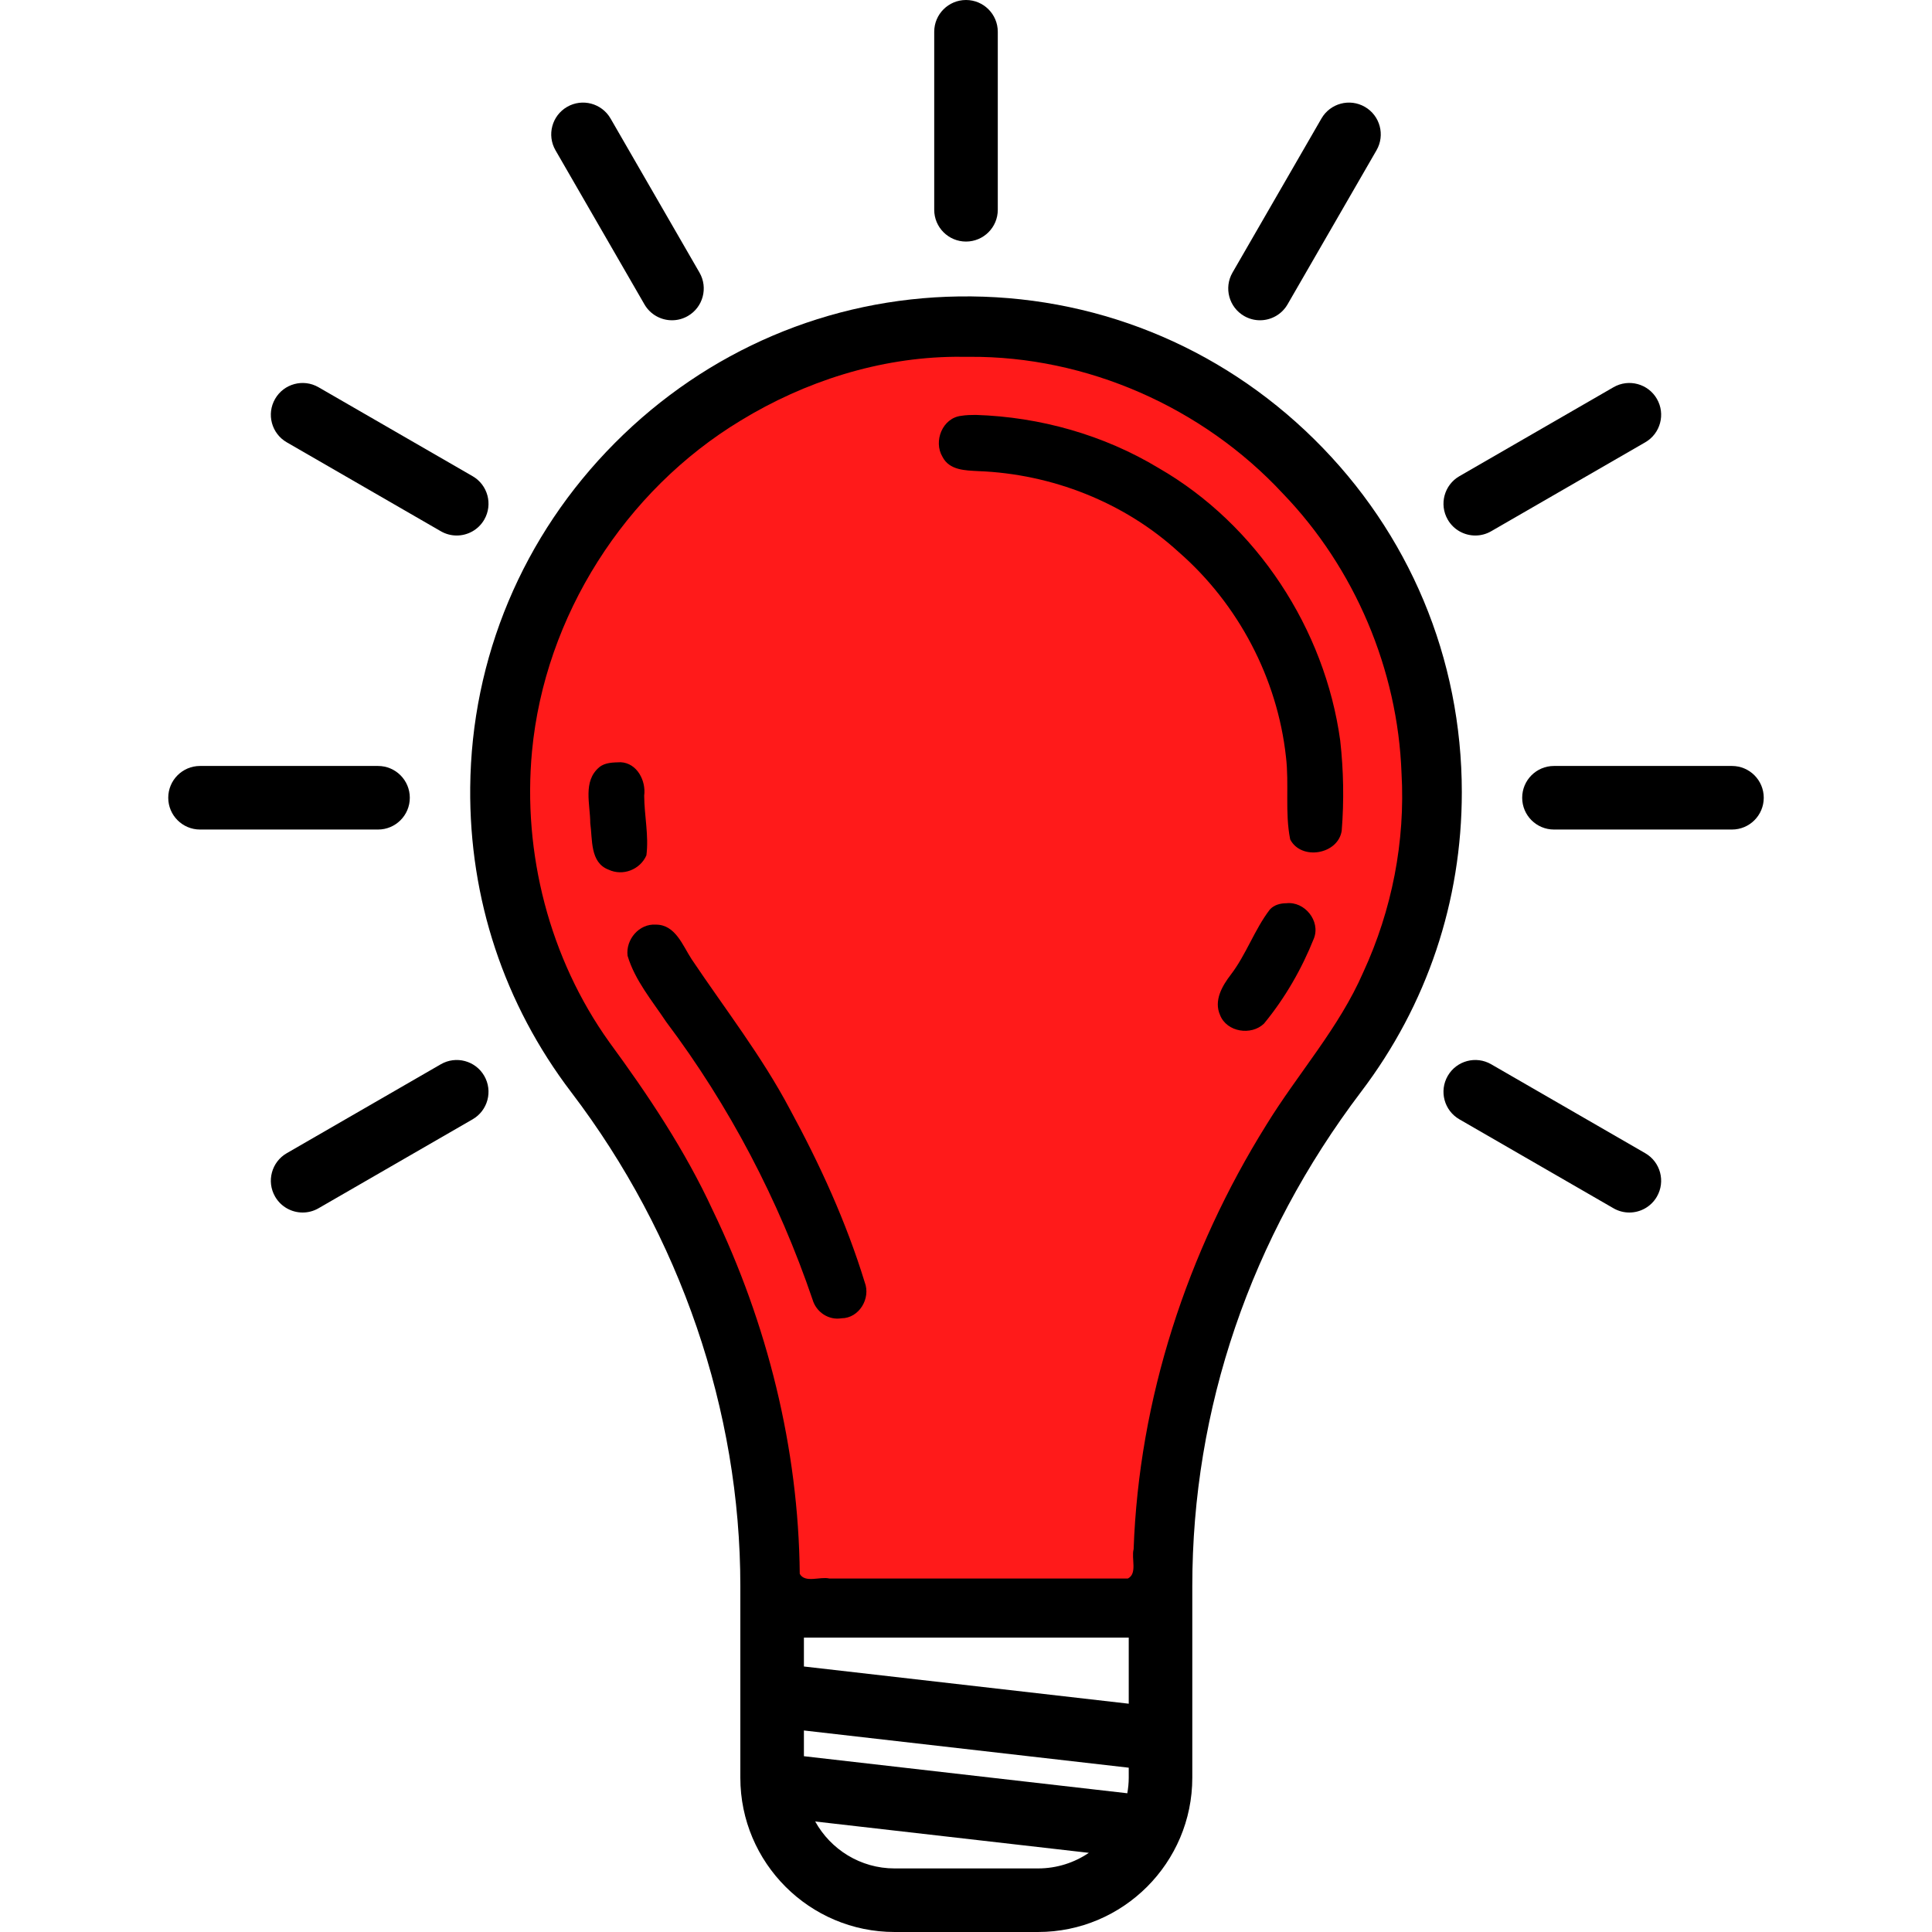 <?xml version="1.0" encoding="UTF-8" standalone="no"?>
<!-- Uploaded to: SVG Repo, www.svgrepo.com, Generator: SVG Repo Mixer Tools -->

<svg
   fill="#000000"
   height="800px"
   width="800px"
   version="1.1"
   viewBox="0 0 455.881 455.881"
   enable-background="new 0 0 455.881 455.881"
   id="svg162"
   sodipodi:docname="red-on.svg"
   inkscape:version="1.2.2 (b0a84865, 2022-12-01)"
   xmlns:inkscape="http://www.inkscape.org/namespaces/inkscape"
   xmlns:sodipodi="http://sodipodi.sourceforge.net/DTD/sodipodi-0.dtd"
   xmlns="http://www.w3.org/2000/svg"
   xmlns:svg="http://www.w3.org/2000/svg">
  <defs
     id="defs166" />
  <sodipodi:namedview
     id="namedview164"
     pagecolor="#ffffff"
     bordercolor="#000000"
     borderopacity="0.25"
     inkscape:showpageshadow="2"
     inkscape:pageopacity="0.0"
     inkscape:pagecheckerboard="0"
     inkscape:deskcolor="#d1d1d1"
     showgrid="false"
     inkscape:zoom="1.3700194"
     inkscape:cx="353.27967"
     inkscape:cy="416.41747"
     inkscape:window-width="1920"
     inkscape:window-height="925"
     inkscape:window-x="0"
     inkscape:window-y="25"
     inkscape:window-maximized="0"
     inkscape:current-layer="svg162" />
  <g
     id="g160">
    <path
       d="m321.218,257.555c15.516-20.46 23.717-44.881 23.717-70.624 0-31.563-12.379-61.151-34.857-83.314-22.474-22.158-52.261-34.124-83.828-33.668-30.591,0.433-59.412,12.708-81.154,34.564-21.741,21.855-33.867,50.741-34.145,81.335-0.238,26.228 8.011,51.088 23.855,71.894 25.721,33.776 39.887,75.149 39.887,116.498v45.244c0,20.069 16.327,36.396 36.396,36.396h33.854c20.069,0 36.396-16.328 36.396-36.396v-45.241c0.001-41.806 13.691-82.157 39.879-116.688zm-174.478-8.9c-13.808-18.132-20.997-39.803-20.79-62.67 0.499-54.935 45.588-100.26 100.512-101.037 27.553-0.37 53.493,10.035 73.084,29.352 19.597,19.321 30.389,45.116 30.389,72.632 0,22.442-7.147,43.729-20.669,61.56-27.593,36.385-42.45,78.833-43.058,122.93h-76.536c-0.627-43.669-15.817-87.161-42.932-122.767zm42.953,165.746v-6.072l76.647,8.781v2.374c0,1.25-0.13,2.468-0.336,3.659l-76.311-8.742zm0-21.17v-6.809h76.647v15.59l-76.647-8.781zm21.396,47.65c-8.057,0-15.082-4.48-18.731-11.077l64.567,7.397c-3.421,2.321-7.545,3.679-11.981,3.679h-33.855z"
       id="path132" />
    <path
       d="m153.776,198.213c-0.585-3.925-0.864-7.957-0.827-11.983 0.038-4.142-3.289-7.53-7.431-7.568-4.114-0.036-7.53,3.289-7.568,7.431-0.044,4.81 0.289,9.632 0.99,14.333 0.555,3.722 3.755,6.395 7.409,6.395 0.368,0 0.741-0.027 1.116-0.083 4.096-0.612 6.922-4.428 6.311-8.525z"
       id="path134" />
    <path
       d="m197.913,312.135c0.776,0 1.566-0.122 2.344-0.377 3.935-1.294 6.076-5.533 4.782-9.467-8.312-25.277-20.7-48.827-36.82-69.994-2.664-3.499-5.025-7.226-7.016-11.079-1.902-3.68-6.427-5.12-10.107-3.218-3.679,1.902-5.12,6.427-3.218,10.107 2.39,4.622 5.218,9.089 8.408,13.278 15.106,19.836 26.715,41.904 34.504,65.591 1.038,3.157 3.971,5.159 7.123,5.159z"
       id="path136" />
    <path
       d="m306.746,212.613c-3.804-1.639-8.217,0.117-9.855,3.921-2.376,5.518-5.451,10.781-9.139,15.643-2.503,3.3-1.856,8.005 1.444,10.508 1.355,1.028 2.947,1.524 4.526,1.524 2.267,0 4.507-1.023 5.982-2.969 4.419-5.827 8.107-12.143 10.963-18.772 1.639-3.804-0.116-8.217-3.921-9.855z"
       id="path138" />
    <path
       d="m227.941,111.938c41.352,0 74.994,33.643 74.994,74.995 0,2.351-0.108,4.72-0.321,7.041-0.378,4.125 2.658,7.775 6.783,8.154 0.233,0.021 0.464,0.032 0.694,0.032 3.833,0 7.103-2.923 7.46-6.815 0.254-2.775 0.384-5.605 0.384-8.412 0-49.623-40.371-89.995-89.994-89.995-4.142,0-7.5,3.358-7.5,7.5s3.358,7.5 7.5,7.5z"
       id="path140" />
    <path
       d="m227.941,57c4.142,0 7.5-3.358 7.5-7.5v-42c0-4.142-3.358-7.5-7.5-7.5s-7.5,3.358-7.5,7.5v42c0,4.142 3.358,7.5 7.5,7.5z"
       id="path142" />
    <path
       d="m152.065,71.82c1.39,2.407 3.91,3.752 6.502,3.752 1.272,0 2.562-0.324 3.743-1.006 3.587-2.071 4.817-6.658 2.746-10.245l-20.99-36.36c-2.072-3.588-6.658-4.817-10.245-2.746-3.587,2.071-4.817,6.658-2.746,10.245l20.99,36.36z"
       id="path144" />
    <path
       d="m388.22,272.115l-36.36-20.99c-3.588-2.072-8.175-0.842-10.245,2.746-2.071,3.587-0.842,8.174 2.746,10.245l36.36,20.99c1.181,0.682 2.47,1.006 3.743,1.006 2.592,0 5.113-1.346 6.502-3.752 2.071-3.587 0.841-8.174-2.746-10.245z"
       id="path146" />
    <path
       d="m67.661,104.366l36.36,20.99c1.181,0.682 2.47,1.006 3.743,1.006 2.592,0 5.113-1.346 6.502-3.752 2.071-3.587 0.842-8.174-2.746-10.245l-36.36-20.99c-3.587-2.072-8.174-0.842-10.245,2.746-2.071,3.587-0.842,8.173 2.746,10.245z"
       id="path148" />
    <path
       d="m408.68,180.74h-42c-4.142,0-7.5,3.358-7.5,7.5s3.358,7.5 7.5,7.5h42c4.142,0 7.5-3.358 7.5-7.5s-3.357-7.5-7.5-7.5z"
       id="path150" />
    <path
       d="m96.7,188.24c0-4.142-3.358-7.5-7.5-7.5h-42c-4.142,0-7.5,3.358-7.5,7.5s3.358,7.5 7.5,7.5h42c4.143,0 7.5-3.358 7.5-7.5z"
       id="path152" />
    <path
       d="m348.117,126.362c1.272,0 2.562-0.324 3.743-1.006l36.36-20.99c3.587-2.071 4.817-6.658 2.746-10.245-2.071-3.587-6.659-4.817-10.245-2.746l-36.36,20.99c-3.587,2.071-4.817,6.658-2.746,10.245 1.389,2.406 3.911,3.752 6.502,3.752z"
       id="path154" />
    <path
       d="m104.021,251.125l-36.36,20.99c-3.587,2.071-4.817,6.658-2.746,10.245 1.389,2.406 3.91,3.752 6.502,3.752 1.272,0 2.562-0.324 3.743-1.006l36.36-20.99c3.587-2.071 4.817-6.658 2.746-10.245-2.07-3.588-6.66-4.817-10.245-2.746z"
       id="path156" />
    <path
       d="m293.571,74.566c1.181,0.682 2.47,1.006 3.743,1.006 2.592,0 5.113-1.346 6.502-3.752l20.99-36.36c2.071-3.587 0.841-8.174-2.746-10.245-3.586-2.071-8.174-0.842-10.245,2.746l-20.99,36.36c-2.071,3.587-0.841,8.174 2.746,10.245z"
       id="path158" />
  </g>
  <path
     style="fill:#ff1a1a;fill-opacity:1;stroke-width:0.516;stroke-linecap:round;stroke-linejoin:round;stroke-dashoffset:1.6"
     d="m 395.307,147.701 c -31.234,0.293 -62.121,10.169 -88.685,26.397 -47.921,28.951 -81.11,81.043 -86.378,136.854 -3.982,42.248 7.23,85.838 31.961,120.431 16.138,21.999 31.371,44.791 42.834,69.6 22.598,46.789 35.546,98.518 36.033,150.543 2.214,3.941 8.384,1.026 12.218,1.925 41.21,0 82.421,0 123.631,0 4.023,-2.067 1.332,-8.341 2.369,-12.14 2.2,-62.032 22.097,-123.02 54.956,-175.665 13.029,-21.234 30.107,-40.132 40.13,-63.22 11.847,-25.667 17.442,-54.171 15.811,-82.417 -1.549,-42.816 -19.369,-84.84 -49.114,-115.699 -33.084,-35.642 -81.191,-56.974 -129.907,-56.596 -1.953,-0.029 -3.905,-0.023 -5.858,-0.013 z m 8.639,24.06 c 26.584,0.849 52.969,8.258 75.804,22.061 40.513,23.367 68.728,66.579 75.06,112.748 1.383,12.348 1.617,24.881 0.619,37.326 -1.492,9.839 -16.744,12.439 -21.322,3.607 -2.252,-11.115 -0.391,-22.845 -1.761,-34.246 -3.567,-32.504 -19.765,-63.239 -44.396,-84.722 -22.522,-20.629 -52.505,-32.342 -82.943,-33.508 -5.384,-0.294 -11.967,-0.301 -14.847,-5.919 -3.847,-6.448 -0.012,-16.082 7.755,-16.971 1.991,-0.322 4.015,-0.374 6.029,-0.376 z M 256.934,315.542 c 6.792,0.32 10.564,7.651 9.74,13.84 0.048,8.214 1.965,16.568 0.918,24.705 -2.618,5.973 -9.81,8.706 -15.69,5.919 -7.74,-2.956 -6.588,-12.584 -7.55,-19.253 0.002,-7.712 -3.184,-17.354 3.729,-23.143 2.438,-2.026 5.86,-1.967 8.853,-2.067 z m 275.593,58.372 c 7.573,-0.842 14.16,7.335 11.421,14.499 -5.046,12.683 -11.994,24.764 -20.673,35.31 -5.251,5.11 -15.459,3.576 -18.217,-3.547 -2.646,-5.977 0.875,-12.028 4.474,-16.71 6.362,-8.326 9.773,-18.598 16.121,-26.914 1.72,-1.938 4.365,-2.641 6.874,-2.637 z m -260.992,8.857 c 8.086,-0.002 11.082,8.673 14.764,14.288 13.778,20.542 29.055,40.144 40.662,62.077 12.474,22.941 23.352,46.73 31.025,71.739 2.547,6.632 -2.319,14.816 -9.612,14.855 -5.339,0.897 -10.495,-2.555 -11.984,-7.705 -14.02,-41.185 -34.443,-80.197 -60.596,-114.995 -5.817,-8.74 -12.933,-17.153 -15.99,-27.338 -0.862,-6.729 4.784,-13.422 11.73,-12.919 z"
     id="path13847"
     transform="scale(0.57)" />
</svg>
